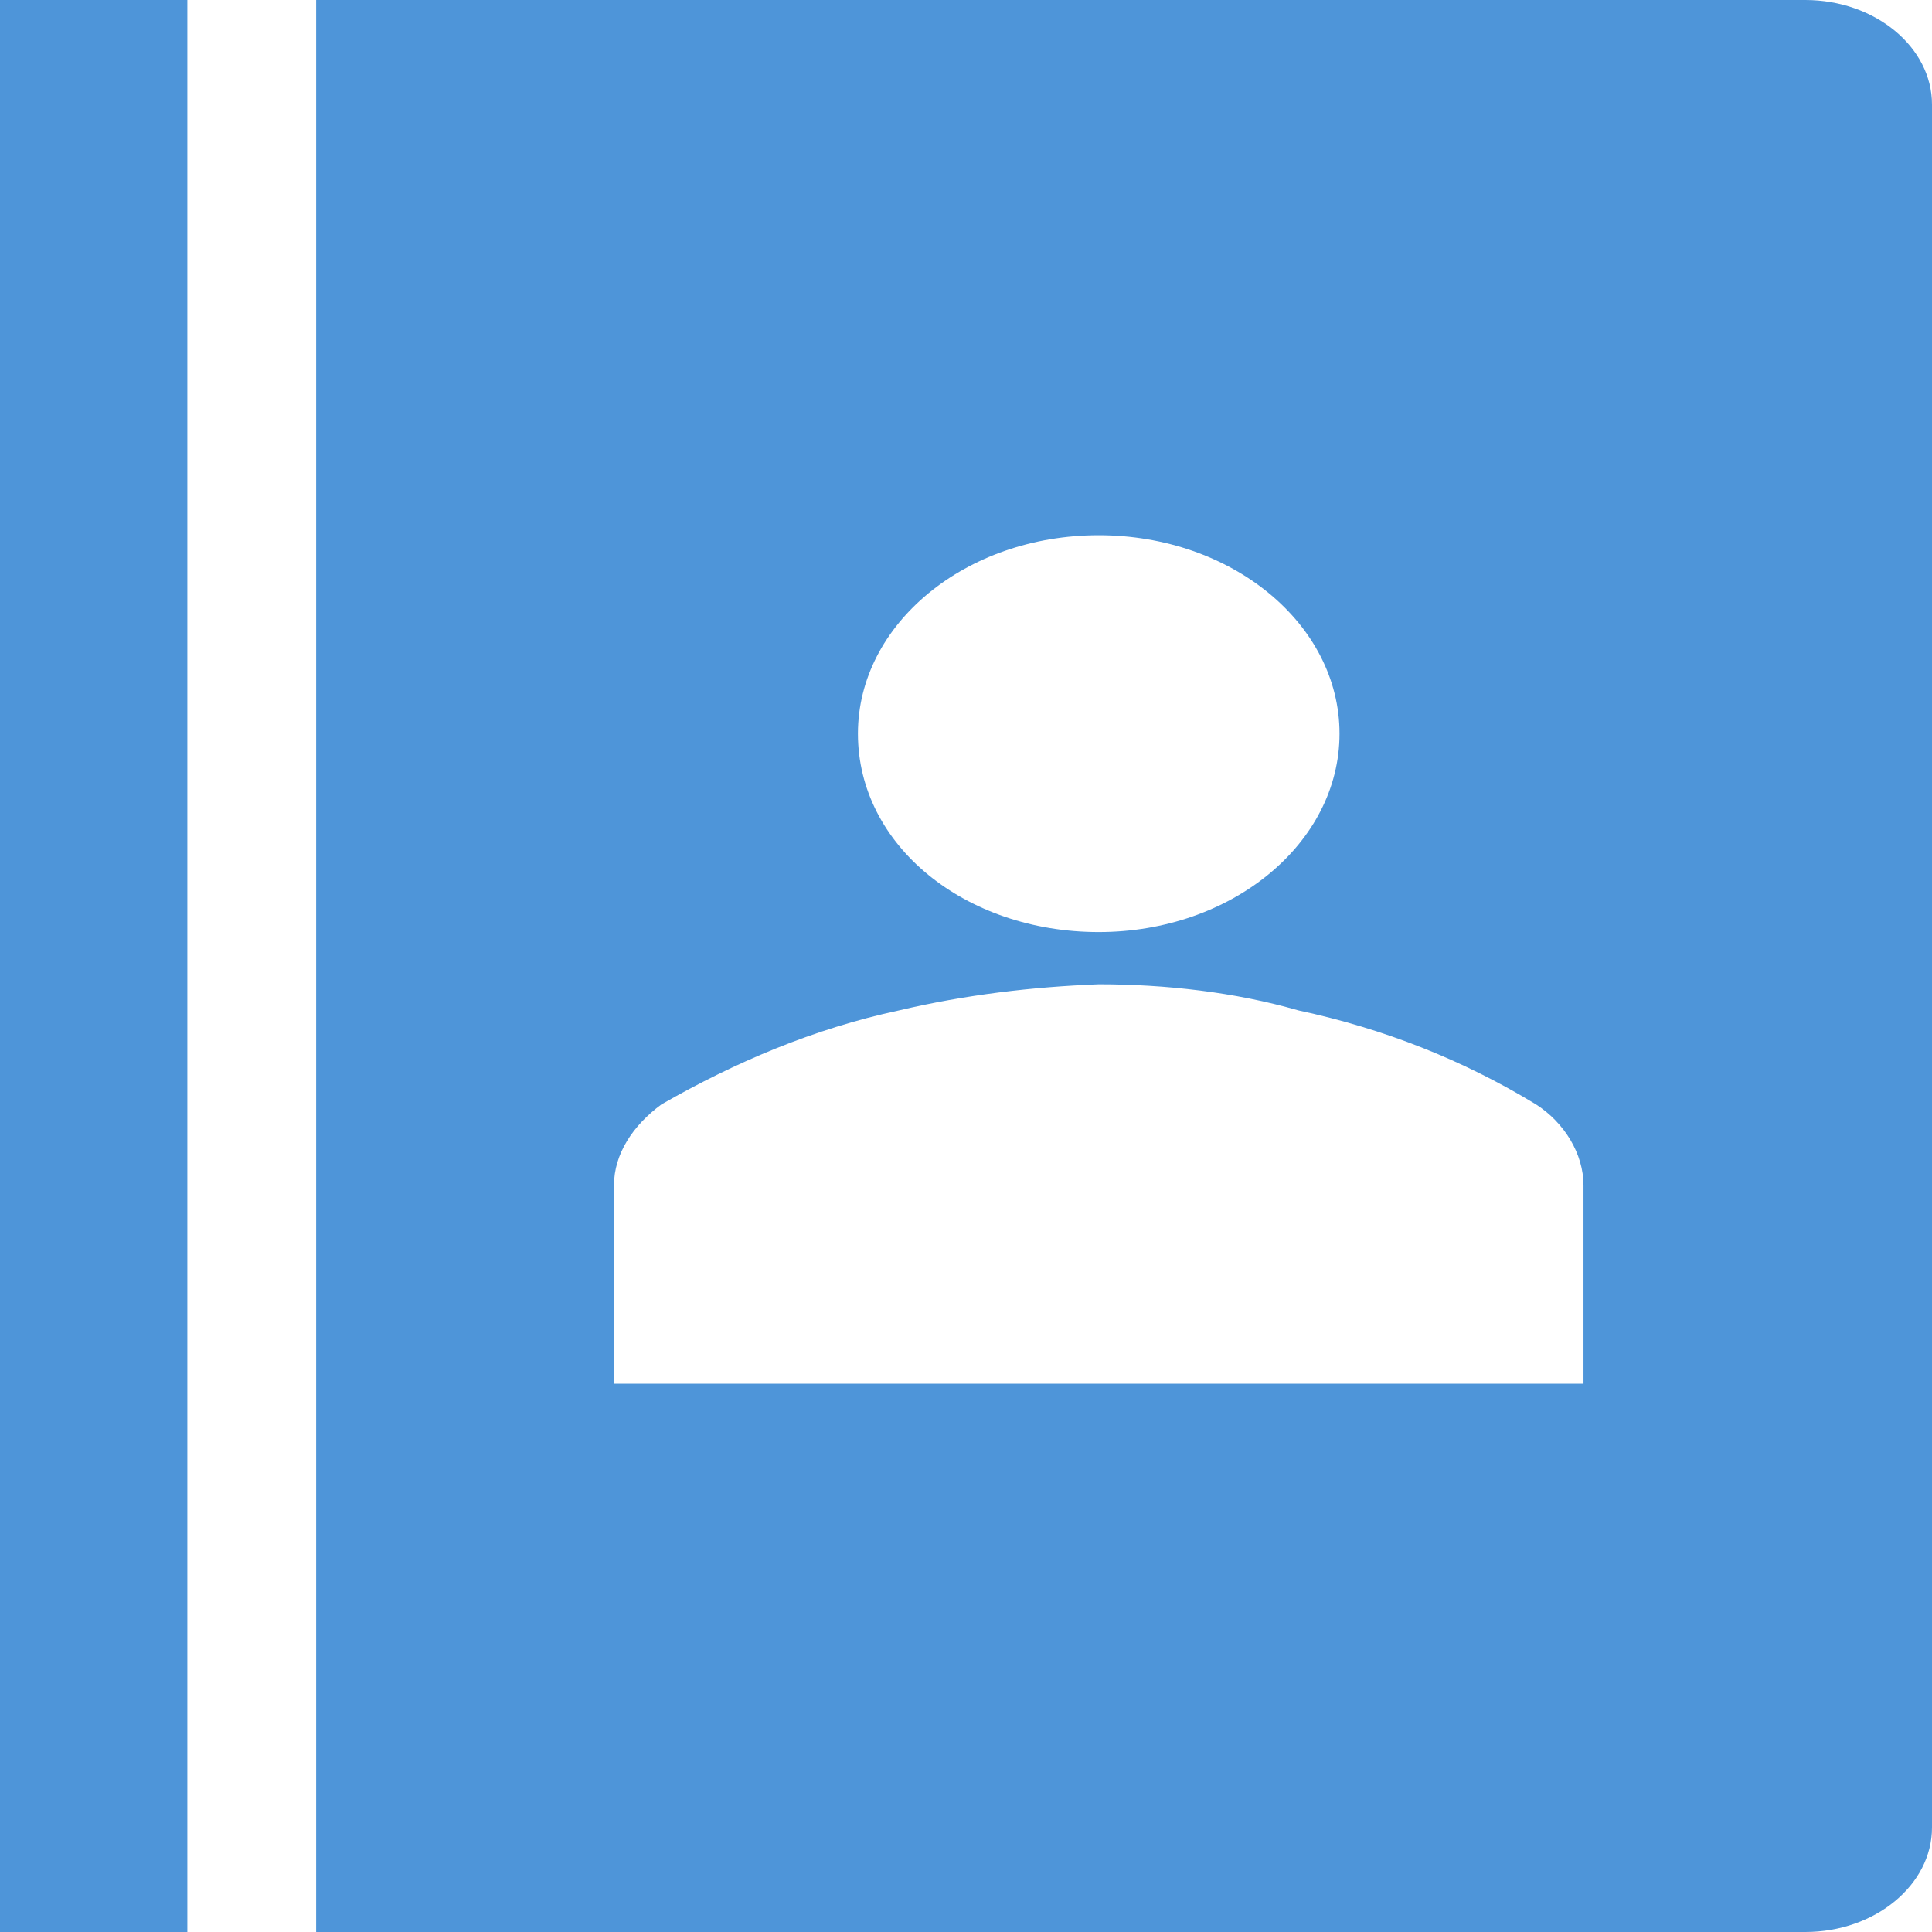 <svg width="495" height="495" xmlns="http://www.w3.org/2000/svg" xmlns:xlink="http://www.w3.org/1999/xlink" xml:space="preserve" overflow="hidden"><defs><clipPath id="clip0"><rect x="3310" y="636" width="495" height="495"/></clipPath></defs><g clip-path="url(#clip0)" transform="translate(-3310 -636)"><path d="M3310 636 3358 636 3358 1131 3310 1131Z" fill="#4E95D9" fill-rule="evenodd"/><path d="M3772.53 636 3391 636 3391 1131 3772.53 1131C3790.39 1131 3805 1118.96 3805 1104.24L3805 662.757C3805 648.04 3790.39 636 3772.53 636ZM3529.81 823.966C3529.81 795.872 3557.41 773.128 3591.51 773.128 3625.6 773.128 3653.2 795.872 3653.2 823.966 3653.2 852.061 3625.6 874.804 3591.51 874.804 3557.41 874.804 3529.81 852.73 3529.81 823.966ZM3715.71 990.527 3467.31 990.527 3467.31 939.689C3467.31 931.662 3472.18 924.304 3479.48 918.953 3498.15 908.25 3518.45 899.554 3540.36 894.872 3557.41 890.858 3574.46 888.851 3591.51 888.183 3608.55 888.183 3626.41 890.189 3642.65 894.872 3664.56 899.554 3684.86 907.581 3703.53 918.953 3710.84 923.635 3715.71 931.662 3715.71 939.689L3715.71 990.527Z" fill="#4E95D9" fill-rule="evenodd"/></g></svg>